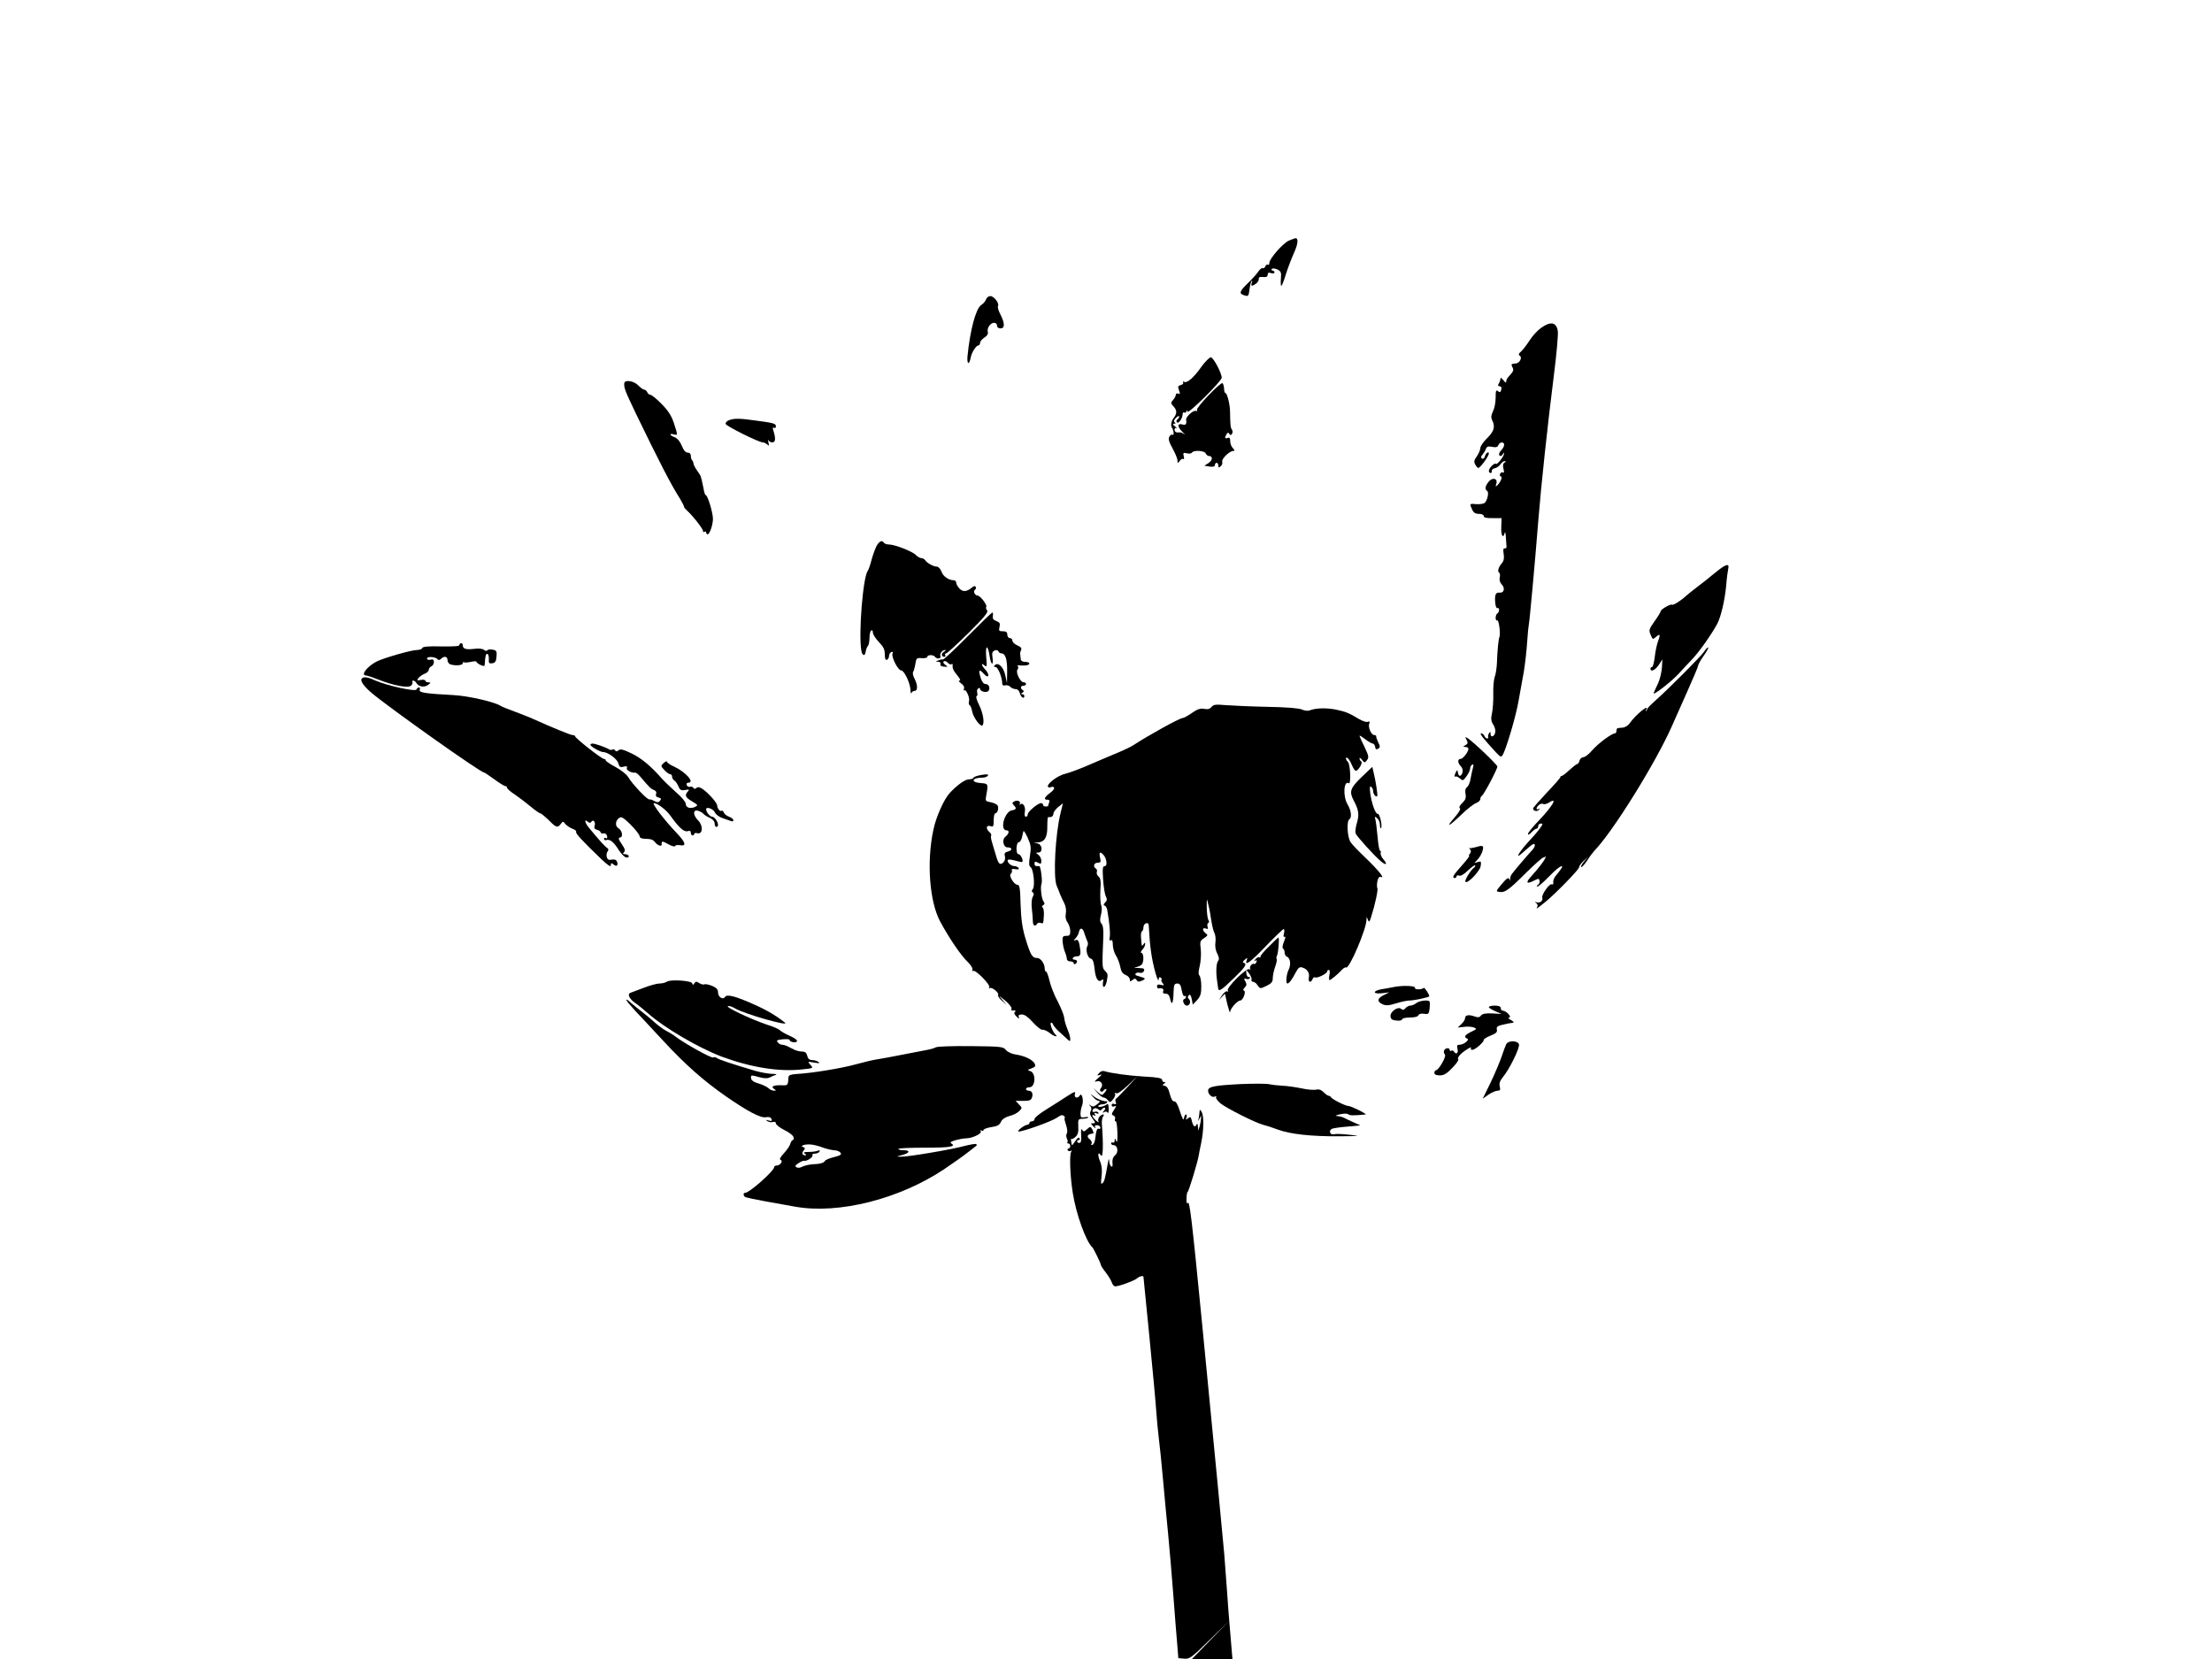 <?xml version="1.0" standalone="no"?>
<!DOCTYPE svg PUBLIC "-//W3C//DTD SVG 20010904//EN"
 "http://www.w3.org/TR/2001/REC-SVG-20010904/DTD/svg10.dtd">
<svg version="1.0" xmlns="http://www.w3.org/2000/svg"
 width="1300pt" height="975pt" viewBox="0 0 1300 975"
 preserveAspectRatio="xMidYMid meet">
<g transform="translate(0,975) scale(0.1,-0.1)"
fill="#000000" stroke="none">
<path d="M7575 8336 c-35 -15 -115 -107 -115 -131 0 -9 -4 -14 -9 -11 -5 3
-12 -1 -15 -10 -3 -8 -10 -13 -15 -10 -5 3 -16 -6 -26 -20 -9 -14 -37 -45 -61
-68 -49 -47 -54 -62 -23 -71 26 -9 27 -7 33 39 3 21 8 41 12 45 4 3 4 -2 1
-11 -8 -21 1 -22 26 -4 10 8 16 20 15 27 -2 10 6 13 25 11 19 -2 27 2 27 13 0
12 6 15 20 10 11 -4 20 -2 20 4 0 6 -5 11 -11 11 -5 0 -8 4 -5 9 4 5 17 4 32
-2 22 -11 25 -17 22 -54 -2 -24 -1 -43 2 -43 4 0 16 31 27 68 12 38 34 95 48
126 24 53 27 87 8 86 -4 -1 -21 -7 -38 -14z"/>
<path d="M5795 7991 c-3 -11 -16 -26 -29 -34 -31 -21 -65 -148 -80 -301 -4
-48 10 -54 19 -7 5 29 32 71 45 71 6 0 10 7 10 15 0 8 11 22 25 31 17 11 24
22 20 35 -3 10 2 27 11 37 18 22 44 19 44 -4 0 -8 9 -14 20 -14 26 0 26 29 0
81 -12 22 -18 44 -15 50 10 15 -23 59 -45 59 -10 0 -21 -9 -25 -19z"/>
<path d="M9057 7823 c-20 -14 -51 -47 -67 -73 -17 -26 -39 -55 -50 -65 -16
-14 -17 -20 -8 -26 16 -10 -1 -43 -23 -45 -28 -2 -30 -4 -20 -23 8 -14 5 -24
-12 -42 -12 -13 -23 -27 -23 -31 -1 -5 -2 -11 -3 -15 0 -4 -8 2 -16 13 -8 10
-15 16 -16 12 -1 -5 -2 -11 -3 -15 -1 -5 -5 -14 -9 -20 -5 -8 -3 -13 6 -13 10
0 13 -7 10 -20 -4 -16 -8 -18 -19 -9 -12 9 -14 3 -14 -38 0 -28 -7 -64 -16
-81 -11 -23 -12 -36 -5 -51 20 -37 12 -66 -29 -106 -22 -21 -40 -48 -40 -58 0
-10 -9 -32 -20 -48 -17 -23 -19 -33 -10 -49 6 -11 14 -20 18 -20 12 0 62 69
62 85 0 15 -18 2 -23 -16 -3 -12 -10 -18 -17 -14 -8 5 -7 12 3 23 8 10 17 25
20 34 5 14 13 16 36 12 23 -5 32 -2 37 10 8 20 34 21 34 2 0 -8 -7 -21 -15
-30 -8 -8 -15 -19 -15 -25 0 -15 17 -14 23 2 3 7 6 8 6 1 1 -15 -40 -67 -47
-60 -8 9 -42 -25 -42 -41 0 -7 5 -13 10 -13 5 0 9 5 7 12 -1 6 7 14 18 16 11
2 26 13 33 23 7 11 19 19 25 19 8 0 8 -3 -1 -9 -9 -5 -11 -17 -6 -36 5 -18 3
-26 -3 -22 -6 4 -13 0 -17 -8 -3 -8 -1 -15 4 -15 12 0 1 -30 -18 -50 -13 -12
-14 -11 -8 7 10 32 -24 40 -46 11 -20 -26 -23 -44 -8 -53 12 -7 2 -55 -14 -70
-6 -6 -28 -9 -48 -8 -43 4 -42 4 -26 -32 8 -18 19 -25 40 -25 16 0 28 -5 28
-13 0 -9 16 -13 53 -12 l52 0 -2 -52 c-2 -51 11 -72 20 -35 3 9 6 -2 7 -25 2
-24 3 -49 4 -55 1 -7 -4 -12 -11 -11 -8 2 -10 -8 -6 -32 4 -24 1 -41 -9 -53
-21 -24 -29 -50 -18 -57 6 -4 7 -17 4 -29 -3 -15 1 -29 11 -40 22 -22 15 -52
-12 -49 -24 3 -30 -14 -25 -64 2 -18 8 -30 13 -27 5 3 9 -2 9 -10 0 -8 -4 -18
-10 -21 -5 -3 -10 -15 -10 -26 0 -11 4 -18 9 -15 10 6 21 -83 13 -98 -5 -10
-12 -76 -15 -161 -2 -27 -7 -61 -13 -75 -5 -14 -9 -56 -8 -95 1 -38 -2 -90 -7
-114 -8 -34 -6 -49 6 -68 9 -13 15 -34 13 -45 -4 -27 -28 -36 -28 -11 0 15 -2
15 -9 3 -6 -8 -7 -18 -5 -22 3 -4 0 -8 -6 -8 -6 0 -13 7 -16 15 -4 8 -12 15
-19 15 -12 0 10 -28 88 -113 23 -25 30 -28 37 -16 21 32 81 236 95 322 9 51
23 128 31 172 7 44 16 121 19 170 3 50 8 97 10 105 4 15 35 350 56 615 15 190
55 565 90 840 17 132 28 254 24 271 -9 51 -42 57 -98 17z"/>
<path d="M7061 7595 c-45 -65 -86 -99 -102 -89 -7 4 -9 3 -6 -3 4 -6 -2 -13
-13 -16 -17 -4 -19 -9 -11 -31 8 -20 7 -24 -4 -19 -9 3 -15 -1 -15 -8 0 -7 -7
-20 -16 -30 -15 -16 -14 -19 4 -39 20 -22 20 -41 -2 -69 -13 -17 -17 -42 -8
-55 11 -18 13 -48 3 -41 -6 3 -14 -2 -19 -12 -7 -12 -2 -30 19 -68 16 -29 29
-60 29 -71 1 -18 1 -18 14 -2 7 10 17 14 21 10 4 -4 5 4 2 16 -5 21 -3 23 18
18 13 -3 27 -2 30 4 10 16 75 12 81 -5 4 -8 12 -15 19 -15 24 0 22 -25 -2 -41
l-25 -16 31 -5 c21 -3 31 0 31 9 0 7 5 13 10 13 6 0 10 -7 10 -16 0 -13 3 -14
14 -4 8 6 12 18 9 26 -6 16 43 64 65 64 10 0 9 4 -2 16 -9 8 -16 27 -16 41 0
18 -4 24 -15 19 -17 -6 -19 2 -6 23 6 10 10 10 16 1 6 -9 9 -9 16 1 4 7 4 18
-1 24 -8 10 -10 28 -11 105 0 42 -17 110 -27 110 -4 0 -8 12 -8 26 -1 14 -5
28 -9 32 -9 10 -158 -145 -150 -157 3 -6 0 -9 -7 -6 -15 6 -60 -36 -57 -51 4
-25 -2 -35 -20 -29 -32 10 -33 -12 -4 -41 16 -15 21 -22 12 -15 -9 6 -21 11
-25 10 -20 -3 -31 2 -31 16 0 8 5 12 11 9 6 -3 2 2 -8 10 -15 12 -16 16 -5 16
9 0 10 3 3 8 -8 5 -5 13 7 26 11 11 19 14 19 8 0 -6 -5 -14 -10 -17 -6 -4 -8
-11 -4 -16 8 -13 33 20 34 44 0 10 4 16 9 13 5 -4 12 0 14 6 4 10 6 9 6 -1 1
-19 201 179 201 199 0 28 -49 120 -64 120 -8 0 -33 -25 -55 -55z"/>
<path d="M3669 7498 c-3 -27 5 -46 67 -176 136 -281 207 -420 261 -504 12 -21
23 -41 23 -46 0 -4 8 -14 18 -23 33 -29 97 -111 94 -121 -1 -5 2 -7 8 -3 5 3
10 1 10 -4 0 -6 4 -11 9 -11 12 0 31 56 31 91 0 35 -31 139 -42 139 -4 0 -10
17 -13 38 -4 20 -9 44 -11 52 -3 8 -5 17 -6 20 0 3 -9 18 -20 33 -11 15 -21
34 -22 42 -1 8 -5 18 -9 21 -4 4 -7 16 -7 26 0 11 -7 18 -18 18 -13 0 -24 13
-35 40 -10 25 -25 43 -41 50 -31 11 -35 25 -6 17 24 -6 24 -6 0 68 -15 44 -34
73 -73 112 -28 29 -58 53 -65 53 -7 0 -15 7 -18 15 -4 8 -11 15 -18 15 -6 0
-22 12 -35 25 -25 27 -80 35 -82 13z"/>
<path d="M4283 7280 c-13 -5 -20 -15 -18 -22 6 -14 195 -108 218 -108 7 0 19
-6 26 -12 11 -11 12 -8 7 12 -3 14 -3 19 0 13 3 -7 14 -13 23 -13 19 0 21 23
6 70 -5 15 -4 20 4 16 6 -4 11 0 11 8 0 17 -10 20 -123 35 -92 13 -124 13
-154 1z"/>
<path d="M5154 6546 c-8 -14 -22 -51 -31 -83 -8 -32 -19 -63 -23 -68 -28 -34
-55 -367 -38 -468 6 -33 22 -36 26 -5 2 13 8 27 13 32 5 6 9 27 9 47 0 21 5
41 10 44 6 3 10 -2 10 -13 0 -10 16 -35 35 -55 27 -28 35 -44 35 -72 0 -25 4
-35 12 -33 7 3 13 13 13 23 0 10 6 20 14 23 9 3 11 0 7 -7 -11 -17 31 -101 50
-101 18 0 53 -73 55 -115 0 -16 3 -24 6 -17 2 6 11 12 19 12 18 0 18 34 -1 71
-9 16 -13 35 -8 41 4 7 10 28 13 48 5 32 8 35 38 32 18 -1 32 2 32 8 0 13 37
13 45 0 10 -15 38 -12 32 4 -6 15 11 36 28 36 5 0 2 -5 -8 -11 -17 -10 -15
-29 4 -29 6 0 7 5 4 10 -3 6 -1 10 5 10 6 0 65 54 132 120 95 95 118 123 109
133 -6 8 -8 17 -5 20 9 9 -35 67 -51 67 -16 0 -28 27 -14 35 5 4 7 11 3 16 -4
7 -12 5 -22 -4 -30 -25 -52 -27 -72 -7 -11 11 -20 27 -20 35 0 8 -7 15 -15 15
-29 0 -62 22 -72 51 -6 16 -18 29 -27 29 -20 0 -58 21 -69 38 -4 6 -14 12 -22
12 -8 0 -22 8 -32 18 -21 22 -125 62 -158 62 -13 0 -27 5 -30 10 -10 16 -24
12 -41 -14z"/>
<path d="M10080 6384 c-30 -25 -78 -63 -106 -84 -28 -21 -57 -45 -65 -52 -27
-26 -76 -57 -82 -52 -7 7 -67 -27 -67 -38 0 -5 -16 -31 -36 -59 -33 -47 -35
-53 -23 -80 11 -27 13 -28 29 -14 26 23 30 18 15 -22 -8 -21 -17 -64 -20 -95
-4 -32 -11 -58 -16 -58 -5 0 -9 -4 -9 -10 0 -22 29 -8 49 23 l21 32 -3 -50
c-2 -27 -12 -68 -22 -90 -11 -22 -22 -48 -26 -57 -11 -23 105 66 150 116 20
22 55 60 79 85 43 46 114 148 145 206 22 44 44 138 52 225 3 41 9 85 12 98 8
34 -15 27 -77 -24z"/>
<path d="M5687 6010 c-76 -77 -142 -138 -145 -136 -4 2 -16 0 -27 -5 -18 -7
-18 -8 -1 -8 10 -1 16 -6 13 -14 -3 -8 5 -14 21 -15 24 -2 25 -1 7 11 -11 9
-14 16 -8 20 6 4 16 0 23 -8 7 -8 16 -12 21 -9 5 3 9 2 8 -3 -3 -19 3 -33 27
-62 16 -19 21 -31 13 -31 -8 0 -3 -7 9 -16 15 -10 21 -22 17 -32 -3 -9 -3 -13
1 -9 11 10 35 -44 29 -64 -3 -9 -2 -20 3 -23 6 -3 13 -21 16 -40 7 -34 49 -90
60 -79 13 14 4 71 -19 118 -14 28 -21 51 -16 53 5 2 7 11 4 21 -3 10 0 22 6
25 6 4 11 3 11 -3 0 -16 42 -25 50 -10 11 17 1 39 -19 39 -10 0 -21 14 -28 37
-14 47 -9 53 19 23 14 -15 23 -19 26 -11 2 7 -5 23 -17 35 -24 26 -28 45 -5
25 14 -11 15 -6 10 50 -6 71 9 76 20 6 3 -25 10 -45 15 -45 4 0 5 16 2 35 -4
27 -2 36 13 42 10 4 19 2 22 -5 2 -7 10 -12 17 -12 24 0 35 -36 34 -107 l-1
-68 -10 46 c-10 49 -42 79 -61 60 -8 -8 -7 -11 4 -11 14 0 39 -62 39 -96 0
-11 6 -15 18 -12 10 3 23 -1 30 -9 7 -7 21 -13 31 -13 12 0 21 -10 25 -25 6
-24 26 -36 26 -15 0 6 -6 10 -12 10 -10 0 -9 3 1 9 9 6 10 11 2 15 -16 10 -14
26 4 26 8 0 15 5 15 10 0 6 -6 10 -14 10 -20 0 -49 60 -36 75 5 6 6 15 2 19
-4 4 -2 7 3 6 6 -1 22 -2 38 -1 34 1 36 21 2 21 -15 0 -25 6 -26 15 -1 8 -2
21 -3 28 -2 6 1 19 5 27 5 10 -1 18 -22 27 -16 7 -29 19 -29 28 0 8 -7 15 -15
15 -8 0 -15 9 -15 20 0 15 -7 20 -26 20 -23 0 -25 3 -20 25 5 21 2 27 -18 35
-18 6 -24 15 -21 30 2 11 1 20 -3 20 -4 0 -69 -63 -145 -140z"/>
<path d="M2700 5959 c0 -7 -36 -9 -107 -8 -75 2 -108 -1 -111 -9 -2 -7 -16
-12 -31 -12 -33 0 -193 -46 -236 -67 -57 -29 -99 -83 -63 -83 6 0 39 -11 72
-24 89 -35 173 -51 191 -36 8 7 12 16 9 21 -3 5 -1 9 5 9 5 0 14 -6 18 -14 13
-22 47 -28 69 -11 17 13 17 14 2 15 -10 0 -18 4 -18 9 0 5 -12 8 -27 5 -23 -4
-25 -3 -13 12 8 9 24 20 37 25 13 5 23 15 23 23 0 7 7 16 15 20 8 3 15 14 15
25 0 14 -5 18 -20 14 -12 -3 -20 0 -20 7 0 14 52 10 62 -5 5 -6 12 -5 20 3 18
18 38 15 38 -7 0 -10 7 -22 16 -25 27 -10 74 -7 74 6 0 6 2 9 6 6 3 -3 21 -2
40 2 18 4 34 5 34 1 0 -4 11 -13 24 -19 21 -9 25 -8 25 6 3 48 6 62 16 59 5
-3 9 -16 8 -31 -2 -23 2 -27 20 -24 17 2 23 11 25 39 3 32 0 37 -23 41 -14 3
-28 1 -31 -4 -3 -5 -12 -4 -20 3 -9 7 -30 9 -55 6 -48 -6 -69 -1 -69 19 0 8
-4 14 -10 14 -5 0 -10 -5 -10 -11z"/>
<path d="M10015 5920 c-20 -29 -201 -211 -287 -288 -26 -23 -47 -45 -47 -48 0
-3 -3 -9 -7 -12 -4 -4 -4 -1 0 6 24 41 -63 -30 -95 -77 -8 -13 -26 -25 -40
-27 -13 -1 -27 -3 -31 -3 -5 -1 -8 -8 -8 -16 0 -8 -4 -15 -9 -15 -19 0 -101
-61 -134 -100 -19 -22 -42 -40 -51 -40 -10 0 -20 -9 -23 -20 -3 -11 -9 -20
-13 -20 -5 0 -25 -16 -46 -35 -20 -19 -41 -35 -45 -35 -5 0 -9 -3 -9 -8 0 -4
-36 -45 -80 -91 -44 -47 -80 -88 -80 -92 0 -15 22 -21 33 -9 9 10 9 11 0 6
-18 -10 -16 9 2 24 8 6 19 9 25 5 6 -4 22 1 35 9 52 34 20 -21 -61 -106 -35
-36 -64 -72 -64 -79 0 -7 8 -4 20 9 12 12 25 22 30 22 6 0 10 7 10 15 0 8 7
15 16 15 13 0 12 -4 -5 -27 -11 -16 -39 -49 -63 -74 -41 -44 -73 -89 -64 -89
3 0 22 16 43 35 21 19 41 35 46 35 13 0 8 -19 -10 -38 -21 -22 -103 -118 -119
-140 -6 -9 -10 -23 -9 -31 1 -9 0 -10 -2 -3 -7 19 -16 14 -50 -27 -32 -39 -33
-40 -10 -43 31 -5 54 11 156 113 50 49 95 89 100 89 5 0 11 3 14 8 2 4 2 1 0
-7 -4 -16 -37 -59 -82 -109 -37 -40 -31 -51 15 -27 26 13 29 13 32 -1 2 -9 -2
-20 -10 -25 -8 -5 -9 -9 -2 -9 7 0 40 30 75 66 62 64 96 74 45 13 -24 -28 -30
-42 -27 -61 0 -5 -4 -7 -11 -5 -14 3 -60 -63 -54 -79 6 -17 -13 -33 -33 -27
-13 4 -13 3 -2 -5 8 -6 10 -15 5 -23 -8 -14 -3 -11 49 31 56 45 197 190 197
202 0 8 12 25 28 39 l27 24 -24 -27 c-14 -16 -22 -31 -18 -34 3 -3 18 14 34
37 15 24 35 50 43 59 108 110 363 521 457 735 12 28 51 116 87 196 36 80 66
151 66 157 0 6 14 32 32 57 17 24 30 47 27 49 -3 3 -13 -8 -24 -24z"/>
<path d="M2125 5760 c-8 -13 14 -44 61 -84 109 -91 638 -466 659 -466 3 0 30
-18 60 -40 30 -22 59 -40 65 -40 5 0 10 -4 10 -10 0 -5 21 -24 48 -41 26 -18
68 -50 93 -71 25 -21 49 -38 55 -38 5 -1 27 -19 49 -40 44 -45 52 -47 71 -22
12 16 14 16 26 0 7 -9 26 -22 41 -28 16 -5 26 -14 23 -19 -5 -8 36 -53 148
-160 40 -38 56 -48 56 -36 0 14 3 15 15 5 19 -16 30 -7 21 16 -4 11 -14 15
-30 12 -18 -4 -26 0 -30 16 -3 11 -1 25 5 32 7 9 6 15 -3 21 -12 7 -44 42
-105 116 -26 31 -32 57 -9 38 10 -8 16 -9 21 -1 11 17 26 0 20 -22 -5 -14 -1
-21 14 -25 12 -3 21 -10 21 -15 0 -5 8 -8 17 -6 10 2 19 -5 21 -16 2 -11 0
-16 -7 -12 -6 4 -11 2 -11 -4 0 -7 6 -10 13 -7 21 7 44 -11 73 -58 17 -26 37
-45 47 -45 10 0 15 5 12 10 -3 6 -14 10 -23 10 -12 0 -13 3 -5 11 9 9 6 21
-13 48 -20 30 -22 37 -9 39 19 4 11 42 -11 55 -19 11 -18 41 1 57 13 10 19 9
38 -6 41 -34 87 -88 87 -101 0 -8 13 -13 38 -13 26 0 42 -6 52 -20 14 -19 41
-28 39 -12 -3 20 4 20 38 1 21 -12 39 -17 41 -11 1 5 13 7 26 5 42 -8 37 14
-15 69 -73 76 -151 178 -136 178 21 0 74 -41 97 -74 50 -70 80 -97 101 -91 13
4 19 2 19 -9 0 -9 5 -16 10 -16 6 0 10 4 10 9 0 5 8 7 19 4 31 -8 35 44 5 74
-32 32 -33 67 -1 58 12 -4 27 -12 32 -19 6 -6 22 -17 38 -23 16 -8 27 -20 27
-33 0 -11 5 -20 10 -20 6 0 10 5 10 11 0 20 -21 49 -35 49 -13 0 -35 28 -35
44 0 17 42 3 51 -18 7 -14 26 -28 48 -35 20 -7 42 -15 49 -17 6 -3 12 -1 12 5
0 7 -11 16 -25 21 -14 5 -28 16 -31 25 -3 8 -10 13 -14 10 -9 -6 -24 13 -25
31 0 14 -43 64 -79 92 -21 16 -32 19 -42 12 -8 -8 -14 -8 -19 0 -4 6 -13 9
-20 6 -7 -2 -16 2 -19 10 -3 8 1 14 9 14 41 0 -16 64 -84 95 -23 10 -41 23
-41 28 0 6 -9 2 -19 -7 -19 -17 -18 -18 4 -42 12 -13 27 -24 34 -24 6 0 11 -7
11 -15 0 -7 6 -18 13 -22 7 -4 18 -20 24 -34 9 -22 16 -26 40 -22 23 5 26 3
16 -8 -21 -22 -15 -36 25 -59 36 -22 36 -23 15 -33 -28 -12 -53 -3 -53 20 0
10 -26 41 -58 68 -31 28 -68 63 -82 79 -65 74 -120 120 -178 148 -48 23 -66
28 -76 19 -10 -8 -16 -9 -21 -1 -3 6 -11 8 -16 5 -5 -4 -15 -3 -21 2 -18 11
-80 33 -95 33 -7 0 -13 -3 -13 -7 0 -10 58 -43 75 -43 28 0 83 -41 89 -66 6
-22 11 -25 31 -20 18 5 23 3 19 -8 -5 -12 28 -30 50 -27 4 1 17 -9 27 -21 54
-64 65 -75 83 -81 11 -5 16 -13 12 -23 -4 -11 1 -18 14 -21 16 -4 18 -8 9 -19
-9 -11 -16 -11 -33 -2 -11 7 -25 11 -30 10 -11 -4 -101 91 -124 131 -9 16 -43
42 -74 59 -32 17 -58 35 -58 39 0 5 -5 9 -11 9 -13 0 -169 122 -169 133 0 4
-7 7 -15 7 -12 0 -124 46 -230 94 -16 8 -64 26 -105 42 -41 15 -79 30 -85 34
-31 23 -193 61 -282 65 -168 9 -203 15 -196 31 3 8 1 14 -5 14 -6 0 -12 -6
-14 -12 -5 -15 -176 23 -243 53 -45 21 -71 24 -80 9z"/>
<path d="M7120 5595 c-10 -12 -22 -15 -43 -11 -22 4 -39 -1 -72 -24 -24 -17
-49 -30 -55 -30 -17 0 -207 -105 -290 -160 -14 -9 -50 -26 -80 -39 -30 -12
-104 -44 -165 -70 -60 -27 -131 -53 -156 -59 -47 -11 -116 -66 -98 -78 5 -3
13 -3 18 1 5 3 12 1 16 -4 3 -6 -8 -20 -25 -32 -33 -25 -38 -39 -14 -39 11 0
14 -5 10 -16 -3 -9 -6 -18 -6 -20 0 -2 -7 -4 -15 -4 -8 0 -15 5 -15 10 0 6 -5
10 -12 10 -18 0 -78 -50 -78 -66 0 -7 -5 -14 -11 -14 -7 0 -9 11 -6 29 6 30
-12 58 -28 43 -5 -4 -5 -2 -2 4 9 15 -16 25 -34 13 -11 -6 -11 -11 -1 -21 18
-18 15 -26 -10 -30 -44 -6 -75 -118 -32 -118 18 0 14 -21 -7 -37 -22 -16 -13
-63 12 -63 28 0 31 -17 4 -24 -20 -5 -24 -11 -19 -29 3 -15 -1 -28 -11 -37
-20 -16 -28 -7 -44 50 -8 25 -17 58 -22 74 -5 15 -7 32 -4 36 3 4 -2 13 -10
20 -23 19 -19 43 5 35 18 -6 20 -2 20 34 0 23 4 41 9 41 12 0 22 27 15 44 -3
8 -21 17 -40 21 -33 6 -34 7 -28 40 13 69 12 70 -33 73 -62 5 -51 32 12 32 13
0 27 5 31 12 5 8 -5 9 -37 4 -24 -4 -45 -11 -47 -16 -2 -6 -14 -10 -27 -10
-23 0 -68 -32 -113 -80 -34 -36 -82 -143 -97 -219 -40 -188 -22 -420 40 -536
51 -95 120 -197 159 -235 20 -19 34 -40 31 -48 -2 -7 -1 -11 4 -8 14 9 103
-82 95 -96 -4 -6 -3 -8 3 -5 13 8 57 -29 49 -41 -3 -5 7 -20 22 -33 l27 -24
-25 30 c-24 28 -23 27 17 -5 23 -19 40 -41 38 -47 -3 -7 -1 -12 3 -12 18 3 26
-2 16 -9 -6 -4 -3 -14 10 -26 14 -14 18 -15 14 -4 -5 11 0 16 18 16 16 0 38
-16 65 -47 23 -25 48 -45 56 -43 7 2 25 -6 40 -17 14 -12 31 -21 37 -21 7 0 8
3 1 8 -15 11 -37 64 -29 71 4 3 9 0 12 -8 3 -8 17 -26 31 -39 14 -13 36 -33
49 -45 19 -18 22 -19 22 -5 0 9 -4 27 -9 40 -18 45 -24 63 -27 89 -2 15 -19
57 -38 94 -20 36 -41 91 -48 121 -7 30 -16 54 -20 54 -5 0 -8 7 -8 15 0 32
-23 65 -46 65 -28 0 -38 18 -69 120 -17 58 -24 109 -27 194 -2 96 -6 116 -18
116 -21 0 -54 56 -39 65 5 4 8 13 6 19 -4 9 3 11 20 8 18 -3 24 -1 19 7 -4 6
-15 11 -25 11 -21 0 -47 27 -37 37 3 3 23 1 43 -5 20 -6 39 -10 41 -7 8 8 -10
45 -22 45 -8 0 -12 13 -12 35 1 21 6 35 13 35 7 0 15 12 19 28 3 15 7 32 9 37
1 6 13 -12 25 -39 19 -43 21 -56 13 -106 -7 -44 -6 -60 4 -66 17 -12 27 -112
13 -129 -8 -9 -8 -15 0 -20 7 -4 7 -12 -1 -27 -6 -11 -8 -40 -5 -67 3 -25 6
-58 6 -73 0 -28 13 -37 25 -17 4 6 13 8 21 5 16 -6 16 -5 19 47 1 21 -2 40 -8
44 -5 3 -4 9 4 13 9 6 10 12 2 22 -12 14 -20 87 -12 103 7 15 -5 106 -13 105
-24 -1 -28 1 -28 15 0 13 4 14 20 5 17 -9 20 -8 20 11 0 12 -8 28 -17 35 -17
13 -17 13 0 14 27 0 23 47 -5 53 l-23 4 23 2 c41 2 58 30 57 93 0 31 2 56 5
56 20 -2 30 4 31 20 0 9 13 27 28 39 l28 22 -14 -57 c-31 -125 -44 -376 -23
-427 7 -16 17 -41 22 -55 6 -14 17 -37 24 -51 8 -16 11 -39 8 -57 -4 -20 -1
-38 10 -53 9 -13 16 -36 16 -51 0 -23 -4 -28 -23 -28 -20 0 -24 -5 -22 -32 1
-18 7 -46 13 -61 7 -16 12 -35 12 -43 0 -8 9 -14 20 -14 11 0 20 -5 20 -11 0
-5 5 -7 10 -4 15 9 12 25 -6 25 -8 0 -12 5 -9 10 3 6 15 10 26 10 21 0 23 15
13 69 -5 24 -11 31 -22 26 -14 -5 -14 -4 0 12 9 10 18 26 19 36 6 29 23 25 32
-8 5 -16 13 -37 17 -46 5 -9 5 -21 1 -28 -13 -20 0 -69 18 -74 14 -3 19 -19
24 -62 6 -59 22 -82 43 -64 8 7 10 2 6 -16 -2 -14 0 -25 6 -25 5 0 12 14 16
31 8 43 8 45 -10 64 -17 16 -17 24 -10 195 2 44 -1 70 -10 81 -10 11 -11 24
-4 51 6 22 7 45 1 59 -4 13 -6 53 -4 90 4 50 1 68 -11 78 -8 7 -13 18 -10 26
3 7 1 16 -5 20 -19 11 -12 35 10 35 18 0 20 4 14 30 -7 32 -1 38 19 17 20 -20
26 -67 9 -67 -13 0 -14 -14 -10 -79 3 -43 10 -88 16 -99 8 -16 8 -24 -4 -36
-10 -10 -11 -16 -3 -18 6 -2 13 -13 15 -24 14 -80 19 -139 15 -161 -3 -18 -1
-24 7 -19 7 5 11 -4 11 -26 0 -18 8 -47 18 -63 11 -17 22 -47 26 -68 5 -27 14
-40 32 -47 13 -5 24 -17 24 -26 0 -14 2 -14 16 -3 13 10 17 10 24 -1 7 -11 14
-11 32 -3 25 12 24 13 -30 29 -21 6 -4 23 17 17 11 -3 21 2 24 11 5 13 -1 16
-31 17 -28 1 -31 3 -12 6 14 3 28 10 32 17 12 18 9 66 -4 66 -6 0 -4 7 5 18
10 10 17 25 17 33 0 12 -2 11 -10 -1 -5 -8 -10 -10 -10 -5 -1 6 -3 25 -4 43
-2 18 0 35 5 38 5 3 9 13 9 24 0 24 30 36 31 12 5 -80 7 -104 13 -150 10 -83
46 -209 46 -163 0 7 5 9 11 6 6 -4 8 -10 5 -13 -3 -3 0 -12 7 -20 10 -13 9
-15 -10 -10 -16 4 -23 2 -23 -8 0 -8 3 -13 8 -13 22 4 34 -3 28 -16 -4 -10 1
-15 15 -15 14 0 21 -9 26 -30 7 -37 16 -31 19 13 0 17 2 42 3 55 1 15 7 22 20
22 15 0 21 -10 26 -40 4 -22 11 -38 16 -34 5 3 9 1 9 -5 0 -5 -5 -11 -11 -13
-14 -5 0 -38 16 -38 18 0 26 25 12 39 -8 8 -8 14 0 22 7 7 12 1 17 -23 l6 -32
25 26 c20 22 25 38 25 81 0 29 -5 58 -11 64 -7 7 -6 24 2 57 6 26 9 69 6 97
-6 45 -4 51 20 66 22 15 23 18 9 28 -21 16 -21 36 1 28 12 -5 15 -2 10 10 -3
9 -2 19 4 23 6 3 6 10 1 17 -5 7 -9 39 -10 72 0 59 0 59 9 20 6 -22 14 -65 18
-96 5 -31 13 -64 19 -74 5 -10 8 -34 5 -54 -3 -22 1 -48 11 -65 11 -22 12 -34
5 -43 -11 -13 -14 -65 -6 -118 2 -16 5 -36 6 -42 2 -24 19 -13 90 56 70 67 82
86 60 93 -7 2 -4 10 7 18 16 14 17 13 11 -2 -14 -39 21 -14 113 82 53 55 100
100 104 100 5 0 5 -12 2 -26 -5 -17 -3 -23 4 -19 6 4 5 -8 -4 -29 -9 -21 -11
-38 -5 -41 5 -4 9 -14 9 -25 0 -10 6 -20 14 -23 20 -8 24 -47 9 -77 -13 -25
-18 -80 -7 -80 10 0 28 24 48 63 16 30 23 36 40 31 29 -9 44 -32 38 -60 -5
-27 12 -33 22 -8 3 8 10 13 15 10 11 -7 71 22 71 35 0 5 4 9 10 9 5 0 7 -13 3
-30 -3 -16 -3 -30 1 -30 7 0 53 38 74 62 9 9 19 15 23 12 18 -11 118 222 120
280 0 20 1 20 8 1 7 -17 9 -15 19 15 24 76 42 161 37 171 -4 5 -3 23 0 40 5
21 11 29 22 25 24 -10 -19 43 -93 114 -38 36 -77 76 -86 90 -20 28 -25 124 -8
135 16 10 11 52 -10 87 -29 48 -23 144 7 125 14 -9 9 111 -5 125 -15 15 -16
32 -2 23 6 -4 17 -22 25 -41 8 -19 18 -34 23 -34 15 0 43 48 32 55 -6 3 -10
11 -10 18 0 6 7 2 15 -9 14 -18 16 -18 29 -1 12 16 10 25 -15 78 -16 32 -29
62 -29 65 0 3 15 -6 33 -20 19 -15 39 -26 45 -26 6 0 12 -9 14 -20 2 -14 7
-17 17 -10 13 7 13 13 1 37 -7 15 -13 31 -12 36 1 4 -4 7 -11 7 -18 0 -38 45
-30 67 5 12 2 15 -9 11 -8 -4 -32 5 -54 18 -57 34 -73 41 -134 54 -56 11 -120
9 -153 -5 -11 -4 -30 -2 -45 5 -17 8 -90 14 -203 16 -97 2 -208 7 -246 10 -58
5 -71 4 -83 -11z"/>
<path d="M8619 5402 c9 -17 8 -23 -6 -31 -17 -10 -17 -10 0 -11 9 0 17 -5 17
-10 0 -19 -32 -60 -46 -60 -19 0 -18 -25 2 -44 9 -10 13 -24 9 -36 -8 -26 -23
-26 -27 0 -3 18 -4 18 -15 -5 -6 -14 -7 -22 -1 -19 5 3 17 -1 28 -11 17 -15
19 -14 39 13 12 17 21 37 21 45 0 9 5 19 12 23 8 5 9 0 5 -17 -4 -13 -10 -42
-14 -64 -3 -22 -13 -45 -21 -51 -10 -7 -13 -20 -9 -40 4 -23 0 -35 -19 -53
-16 -15 -21 -27 -14 -31 6 -4 -6 -25 -32 -55 -56 -64 -34 -54 40 17 33 32 71
62 86 68 14 5 26 16 26 24 0 8 4 16 8 18 11 4 92 157 92 173 0 11 -146 150
-178 169 -11 7 -12 4 -3 -12z"/>
<path d="M8002 5183 c-67 -65 -74 -85 -46 -138 29 -54 33 -82 19 -130 -8 -25
-11 -53 -8 -63 7 -18 112 -134 151 -166 30 -24 38 -16 12 14 -11 13 -18 30
-16 37 3 7 2 13 -3 13 -5 0 -11 37 -15 83 -4 45 -10 91 -13 102 -5 17 -4 18
11 6 9 -7 16 -25 16 -39 0 -14 3 -23 6 -19 10 10 -7 87 -19 84 -13 -2 -36 60
-44 122 -4 32 -3 42 5 37 7 -4 12 -16 12 -26 0 -17 17 -37 24 -29 4 5 -9 90
-21 138 l-8 34 -63 -60z"/>
<path d="M8668 4770 c-15 -4 -29 -6 -32 -4 -4 2 -2 -1 4 -8 6 -8 6 -16 -1 -25
-7 -7 -8 -13 -4 -13 3 0 -16 -26 -44 -57 -51 -57 -60 -73 -41 -73 6 0 10 4 10
10 0 5 7 7 15 4 9 -4 30 8 52 30 20 19 39 33 42 30 3 -3 1 -8 -5 -12 -18 -12
-56 -72 -52 -83 7 -20 85 59 90 91 4 27 2 30 -16 24 l-21 -6 21 23 c12 13 24
36 28 52 7 29 1 31 -46 17z"/>
<path d="M7458 4188 c-29 -28 -52 -55 -50 -60 1 -5 -2 -7 -7 -4 -5 3 -15 -2
-22 -11 -10 -11 -10 -14 -2 -9 9 5 11 2 7 -8 -3 -9 -10 -14 -14 -11 -11 7 -31
-20 -22 -30 4 -5 1 -5 -6 -1 -16 10 -136 -109 -126 -125 4 -7 3 -9 -4 -5 -6 3
-20 -8 -32 -26 -19 -29 -19 -30 -2 -10 l21 22 14 -62 c9 -35 16 -55 16 -46 1
20 43 68 60 68 16 0 36 53 22 58 -7 2 -5 9 4 18 12 12 13 20 4 36 -10 18 -9
20 5 15 8 -3 18 -2 21 4 4 5 1 8 -6 7 -6 -2 -13 8 -14 21 l-2 23 18 -23 c10
-13 17 -30 14 -36 -2 -7 2 -13 9 -13 8 0 20 -9 27 -21 14 -20 15 -21 52 -3 29
14 37 23 37 45 0 14 6 45 14 67 8 22 12 43 9 46 -3 3 -2 13 3 23 7 17 14 103
7 103 -2 0 -27 -23 -55 -52z"/>
<path d="M3920 3981 c-8 -6 -28 -11 -43 -11 -16 0 -56 -11 -90 -24 -34 -13
-70 -26 -80 -30 -23 -7 -9 -37 29 -63 15 -10 47 -36 73 -59 97 -86 298 -203
433 -254 170 -63 336 -90 472 -75 67 7 67 7 49 27 -18 20 -17 20 22 13 30 -5
36 -4 25 4 -8 6 -25 11 -37 11 -16 0 -25 8 -29 25 -4 18 -13 25 -30 25 -13 0
-33 5 -44 10 -11 6 -29 15 -40 20 -11 6 -26 10 -34 10 -7 0 -19 6 -25 14 -10
11 -4 15 29 18 22 2 40 1 40 -3 0 -12 33 -20 43 -10 6 6 -8 18 -39 32 -27 12
-53 27 -59 33 -5 7 -41 23 -80 35 -92 31 -244 103 -227 108 7 3 27 -4 45 -15
56 -32 322 -108 290 -82 -49 39 -103 72 -182 107 -107 48 -159 62 -170 44 -12
-19 -41 -1 -41 26 0 18 -9 28 -35 39 -20 8 -40 12 -45 9 -5 -3 -19 0 -30 7
-17 11 -22 11 -29 -1 -7 -11 -9 -11 -13 0 -5 16 -127 24 -148 10z"/>
<path d="M8190 3949 c-19 -4 -52 -10 -72 -13 -54 -10 -49 -30 5 -23 l42 5 -32
-16 c-39 -19 -42 -38 -8 -54 20 -9 36 -8 79 5 29 9 65 17 80 17 26 0 116 19
116 25 0 11 -28 54 -33 49 -11 -11 -55 -11 -51 0 5 13 -70 16 -126 5z"/>
<path d="M3681 3873 c2 -6 24 -33 49 -60 25 -26 101 -108 169 -181 131 -141
234 -232 367 -325 130 -90 205 -129 235 -123 19 3 29 0 33 -10 5 -12 1 -14
-17 -9 -17 5 -19 4 -7 -4 8 -6 23 -8 33 -5 10 3 17 0 17 -8 0 -8 22 -25 49
-39 28 -13 52 -32 54 -41 3 -10 1 -18 -3 -18 -5 0 -12 -10 -15 -22 -4 -13 -21
-38 -39 -57 -21 -23 -27 -35 -18 -38 16 -6 -3 -33 -24 -33 -8 0 -14 -4 -14 -9
0 -22 -145 -151 -170 -151 -13 0 -13 -17 0 -25 5 -3 61 -15 122 -26 62 -11
140 -25 173 -31 254 -45 612 45 876 222 52 35 114 79 139 99 25 19 47 37 49
38 2 2 2 6 -2 9 -3 3 -34 -2 -69 -11 -76 -21 -331 -64 -373 -63 -29 0 -28 1 8
10 44 12 49 28 7 28 -16 0 -30 3 -30 8 0 4 69 7 154 7 148 0 187 6 157 25 -10
6 -3 11 25 19 21 6 49 11 62 11 36 0 94 28 86 41 -4 8 -3 9 4 5 7 -4 12 -3 12
3 0 5 21 13 46 17 35 5 48 12 56 30 7 16 25 28 50 35 22 5 47 18 58 29 18 18
18 19 -1 39 l-20 21 45 0 c36 0 46 4 51 20 8 24 -1 40 -21 40 -8 0 -14 5 -14
10 0 6 9 10 20 10 36 0 40 84 5 95 -18 6 -18 7 7 16 23 9 26 14 18 29 -12 23
-61 46 -113 53 -21 3 -46 15 -55 26 -16 20 -29 21 -207 23 -104 1 -197 -2
-205 -7 -8 -5 -32 -12 -55 -16 -22 -4 -85 -16 -140 -27 -55 -11 -120 -23 -145
-27 -25 -3 -83 -17 -130 -30 -82 -23 -257 -52 -350 -57 -32 -2 -45 -7 -46 -18
-3 -50 -3 -50 -44 -48 -45 1 -62 -8 -40 -22 13 -8 12 -10 -2 -10 -9 0 -23 6
-31 14 -8 8 -34 21 -58 28 -29 8 -44 19 -45 31 -2 20 -1 20 50 6 27 -7 46 -8
60 -1 12 6 28 13 36 15 8 3 -3 6 -24 6 -22 1 -64 8 -95 17 -142 42 -217 67
-228 76 -7 5 -17 7 -22 3 -10 -5 -168 82 -221 123 -14 11 -39 26 -57 35 -17 9
-46 31 -65 48 -18 17 -49 42 -68 57 -19 14 -50 40 -69 56 -18 17 -32 26 -30
19z m1154 -867 c22 -8 52 -15 66 -16 15 0 32 -6 38 -14 9 -11 2 -16 -36 -26
-26 -6 -51 -16 -55 -23 -7 -12 -28 -18 -78 -20 -19 -2 -44 -8 -56 -14 -11 -7
-26 -8 -33 -3 -10 6 -8 12 12 24 13 9 29 16 33 14 15 -4 55 22 49 33 -4 5 3 9
14 9 11 0 23 5 27 12 5 8 2 9 -10 5 -10 -4 -34 -7 -54 -7 -28 0 -33 -3 -22
-10 8 -5 10 -10 4 -10 -19 0 -24 13 -11 28 10 12 9 16 -2 20 -22 7 5 18 41 16
18 -1 51 -9 73 -18z"/>
<path d="M8324 3855 c-10 -8 -26 -15 -35 -15 -9 0 -22 -7 -29 -15 -9 -11 -16
-12 -26 -4 -19 16 -66 -18 -62 -45 2 -16 11 -22 36 -24 18 -2 32 1 32 7 0 6
20 11 45 11 29 0 48 5 51 13 3 8 16 12 33 9 26 -4 29 -1 33 32 2 20 2 39 -1
41 -10 10 -58 4 -77 -10z"/>
<path d="M8750 3831 c0 -4 17 -15 38 -24 l37 -16 -55 3 c-39 2 -58 -2 -66 -12
-9 -12 -17 -13 -40 -5 -34 12 -54 7 -54 -12 0 -8 -10 -23 -22 -34 l-21 -20 36
4 c20 3 46 1 58 -3 20 -8 19 -10 -15 -26 -37 -18 -45 -31 -23 -40 16 -6 -20
-36 -45 -36 -15 0 -17 -5 -12 -25 6 -25 -9 -35 -21 -15 -4 6 -11 8 -16 5 -5
-4 -9 -1 -9 4 0 16 -27 13 -33 -3 -3 -7 -1 -18 5 -24 10 -10 -37 -92 -53 -92
-5 0 -9 -7 -9 -15 0 -10 10 -15 32 -15 24 0 41 10 74 45 24 24 39 47 34 50 -5
3 1 16 13 28 24 24 71 52 62 37 -4 -6 0 -10 8 -10 16 0 67 44 67 58 0 6 18 17
41 26 32 13 40 21 36 35 -3 15 3 21 27 27 43 10 49 11 66 13 10 1 6 7 -10 16
-14 8 -19 14 -11 15 19 0 -16 40 -36 40 -7 0 -13 7 -13 15 0 10 -11 15 -35 15
-19 0 -35 -4 -35 -9z"/>
<path d="M8852 3613 c-5 -10 -17 -43 -27 -73 -10 -30 -39 -98 -64 -151 l-47
-96 34 24 c19 13 43 23 54 23 15 0 17 5 12 25 -4 18 1 33 18 54 39 46 102 175
95 194 -9 23 -63 23 -75 0z"/>
<path d="M6459 3443 c-13 -15 -12 -16 6 -10 14 5 11 0 -10 -18 -25 -21 -26
-25 -9 -20 25 7 41 -20 24 -40 -7 -9 -7 -15 -1 -19 5 -4 12 -2 16 4 3 5 10 10
15 10 6 0 2 -9 -7 -20 -17 -20 -17 -19 -43 3 l-25 22 24 -27 c14 -16 30 -28
37 -28 6 0 18 -7 25 -16 12 -15 15 -14 31 6 10 12 15 27 11 33 -4 6 -1 7 6 2
8 -5 33 12 69 46 l57 54 -60 -65 c-33 -35 -63 -66 -67 -68 -4 -2 -4 -11 -1
-19 5 -12 2 -15 -9 -11 -8 4 -15 1 -15 -7 0 -8 7 -11 16 -7 14 5 13 2 -2 -21
-15 -23 -16 -28 -3 -33 8 -3 12 -12 9 -20 -3 -8 -1 -14 4 -14 5 0 9 -30 10
-67 1 -47 -1 -62 -7 -48 -8 18 -9 18 -9 2 -1 -10 -5 -15 -11 -12 -5 3 -10 1
-10 -4 0 -6 6 -11 14 -11 25 0 31 -42 10 -59 -13 -11 -18 -26 -16 -45 2 -18 0
-26 -7 -21 -6 3 -12 18 -12 33 -1 18 -4 11 -9 -18 -16 -92 -20 -104 -31 -114
-9 -8 -10 1 -5 40 4 36 2 62 -9 89 -16 37 -12 62 5 35 13 -20 15 64 6 180 -2
19 1 41 7 48 14 18 -8 16 -23 -3 -6 -8 -8 -20 -4 -27 4 -7 -2 -4 -14 6 -23 20
-31 42 -10 30 7 -5 8 -3 3 6 -6 10 -4 12 9 7 11 -4 15 -3 11 4 -4 6 -13 8 -21
5 -16 -6 -19 10 -4 19 6 4 17 2 25 -5 9 -7 15 -8 20 0 3 5 11 10 17 10 6 0 5
-7 -3 -17 -12 -14 -12 -15 0 -9 8 5 16 4 21 -3 4 -7 6 4 6 23 -1 25 -4 32 -12
25 -16 -13 -56 -20 -49 -8 4 5 15 9 25 9 10 0 22 5 25 10 4 6 3 9 -2 8 -14 -3
-57 13 -78 31 -20 16 -20 16 -1 -6 11 -13 26 -23 34 -23 9 0 6 -7 -9 -19 -19
-15 -27 -17 -39 -8 -12 9 -13 9 -3 -3 8 -9 9 -19 3 -30 -7 -13 -4 -25 11 -44
19 -24 18 -31 -5 -27 -5 1 -4 -5 4 -13 14 -17 25 -22 15 -7 -3 6 3 9 13 8 10
0 19 -7 19 -14 0 -6 -4 -10 -9 -7 -10 6 -16 -10 -21 -55 -2 -19 -9 -37 -16
-39 -9 -3 -11 0 -6 7 4 7 -1 18 -11 26 -18 12 -14 28 7 31 5 1 11 2 14 3 3 0
1 10 -5 22 -11 20 -12 20 -31 3 -17 -16 -22 -16 -29 -4 -6 10 -8 -1 -6 -31 2
-33 -1 -46 -11 -46 -7 0 -13 4 -13 9 0 4 5 8 11 8 5 0 7 5 3 11 -4 7 -14 0
-25 -18 -10 -15 -19 -26 -20 -23 0 3 -2 13 -4 23 -2 11 -1 16 2 14 3 -3 14 2
24 12 14 13 18 29 16 61 -2 42 0 44 25 45 14 0 30 3 33 7 4 4 -4 5 -19 2 -22
-4 -26 -1 -26 20 0 14 4 36 10 50 10 28 -2 78 -14 58 -12 -20 -35 -14 -29 8 5
18 -1 16 -45 -12 -28 -18 -82 -53 -121 -77 -39 -24 -71 -49 -71 -57 0 -8 -7
-14 -15 -14 -8 0 -15 -4 -15 -10 0 -5 -6 -10 -12 -10 -17 -1 -67 -39 -51 -40
27 0 195 60 224 81 23 16 33 19 42 10 6 -6 8 -11 4 -11 -3 0 0 -17 7 -38 8
-23 11 -45 6 -52 -5 -8 -5 -21 0 -31 5 -9 6 -19 3 -23 -3 -3 -1 -6 5 -6 7 0
12 -7 12 -15 0 -8 -5 -15 -11 -15 -5 0 -7 -5 -4 -10 4 -6 11 -7 17 -4 7 5 8 2
3 -6 -11 -18 -6 -146 10 -243 20 -126 78 -284 114 -317 8 -7 51 -96 51 -105 0
-4 13 -24 29 -44 15 -20 31 -46 35 -58 4 -13 13 -23 20 -23 22 0 110 32 127
46 14 13 39 19 39 10 0 -2 16 -161 35 -353 19 -192 37 -387 40 -434 3 -46 10
-118 15 -159 5 -41 17 -151 25 -245 8 -93 22 -237 30 -320 8 -82 22 -247 31
-365 9 -118 19 -249 23 -290 l6 -75 34 -3 c32 -3 43 5 150 110 l116 113 -110
-112 -110 -113 119 0 119 0 -7 83 c-4 45 -9 105 -11 132 -3 28 -9 118 -15 200
-6 83 -13 173 -15 200 -5 60 -69 729 -90 940 -8 83 -26 263 -39 402 -63 646
-75 741 -86 723 -5 -8 -8 4 -7 27 1 23 4 39 6 37 5 -4 58 171 65 211 2 11 8
45 15 76 16 76 17 160 3 184 -8 14 -12 16 -12 5 0 -8 -3 -26 -5 -40 -5 -22 -4
-22 4 -5 l10 20 -1 -20 c0 -11 -4 -31 -8 -45 l-8 -25 -2 25 c-1 14 -4 19 -7
13 -8 -22 -21 -14 -28 17 -6 27 -9 29 -23 18 -13 -11 -15 -10 -9 5 3 9 2 17
-3 17 -5 0 -10 -10 -12 -22 -2 -16 -9 -4 -23 39 -13 42 -25 62 -34 60 -10 -1
-18 14 -26 43 -7 30 -17 46 -29 48 -15 3 -16 6 -5 13 10 6 10 9 2 9 -7 0 -13
6 -13 13 0 11 -27 16 -107 20 -97 6 -190 19 -234 32 -9 3 -22 -2 -30 -12z"/>
<path d="M7295 3379 c-159 -8 -195 -15 -195 -39 0 -23 26 -44 41 -34 7 4 9 3
6 -3 -4 -6 8 -22 25 -37 36 -29 206 -115 253 -127 17 -4 55 -16 86 -28 75 -27
196 -40 359 -39 126 1 130 2 60 9 -41 5 -82 6 -91 3 -22 -6 -32 22 -11 32 9 4
51 10 92 13 l75 7 -40 18 c-22 10 -48 22 -57 27 -10 5 -28 9 -40 10 -14 1 -8
4 16 10 23 5 43 6 50 0 9 -7 27 -8 101 -1 14 1 -84 50 -100 50 -18 0 -99 41
-103 52 -2 4 -8 8 -13 8 -5 0 -18 9 -30 21 -14 14 -28 19 -44 15 -13 -3 -52 0
-87 8 -35 7 -83 14 -108 15 -25 1 -61 5 -80 9 -19 4 -93 4 -165 1z"/>
</g>
</svg>
